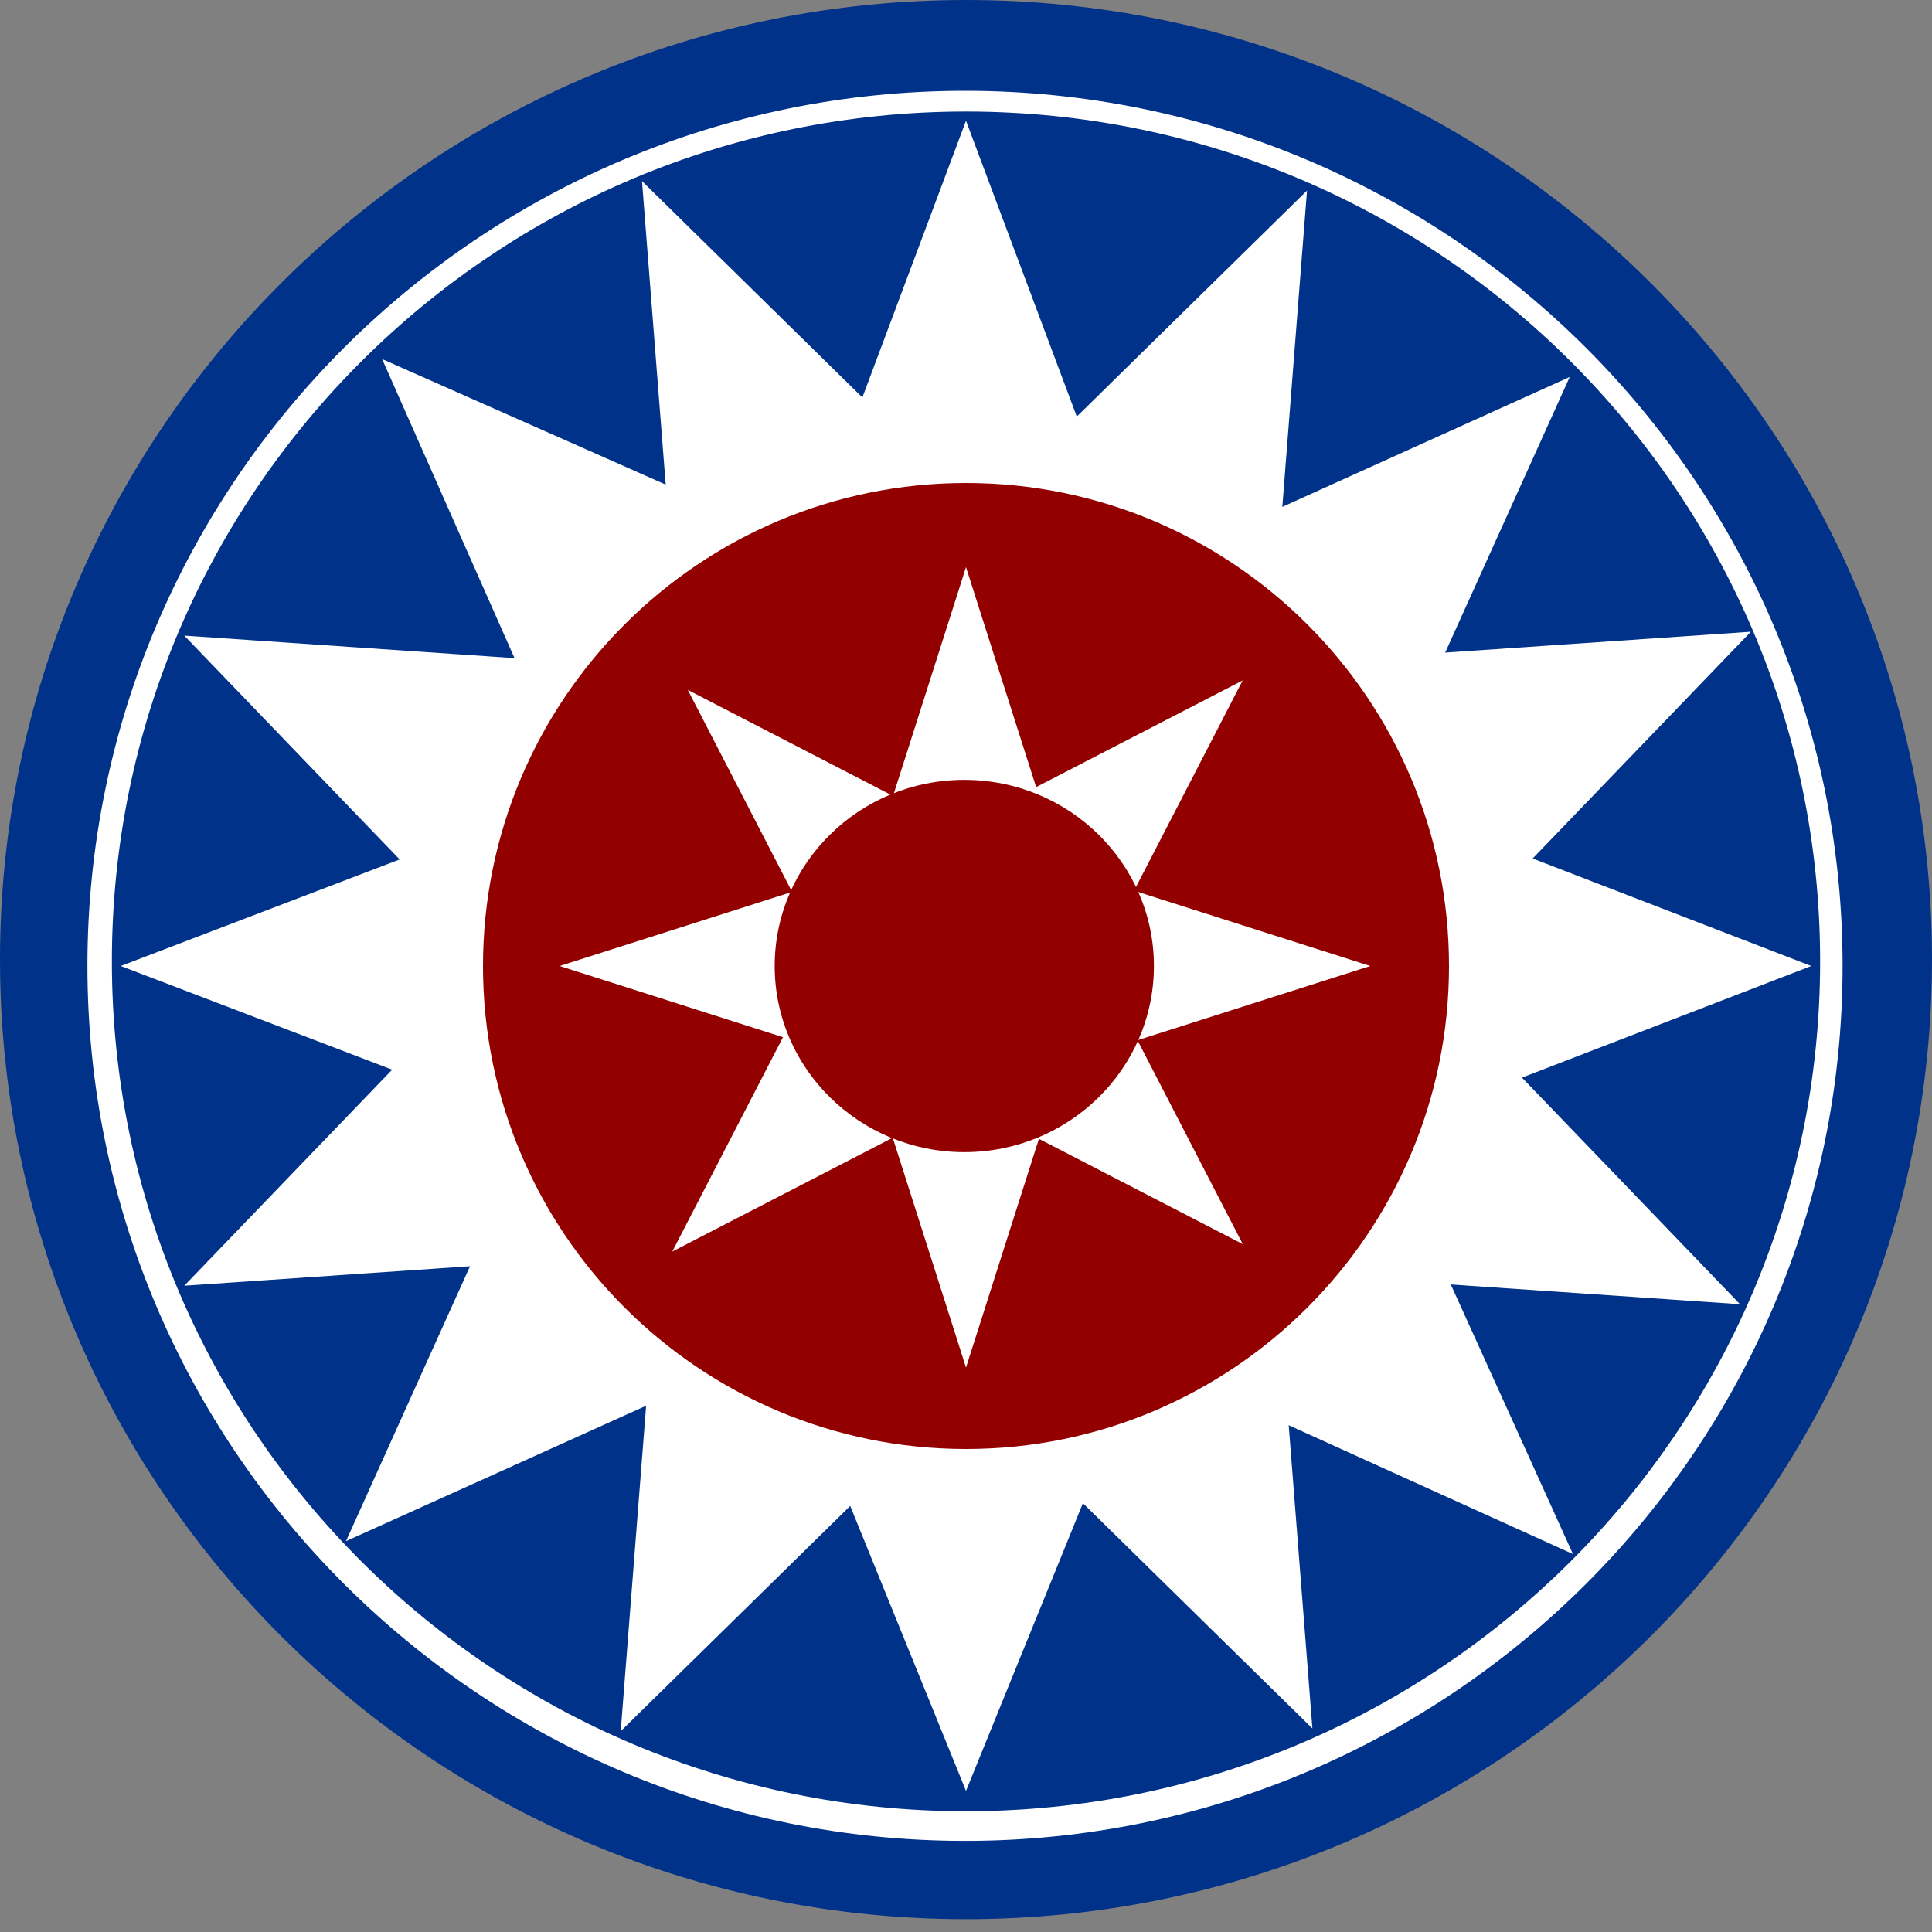 <?xml version="1.0" encoding="UTF-8" standalone="no"?>
<!DOCTYPE svg PUBLIC "-//W3C//DTD SVG 1.1//EN" "http://www.w3.org/Graphics/SVG/1.1/DTD/svg11.dtd">
<svg version="1.1" xmlns="http://www.w3.org/2000/svg" xmlns:xlink="http://www.w3.org/1999/xlink" preserveAspectRatio="xMidYMid meet" viewBox="0 0 640 640" width="640" height="640"><rect x="0" y="0" width="640" height="640" fill="#808080" stroke="none"/><defs><path d="M640 317.88C640 493.32 496.61 635.75 320 635.75C143.39 635.75 0 493.32 0 317.88C0 142.44 143.39 0 320 0C496.61 0 640 142.44 640 317.88Z" id="erpjJrQ6I"></path><path d="M610.38 319.95C610.38 479.93 480.12 609.82 319.67 609.82C159.22 609.82 28.96 479.93 28.96 319.95C28.96 159.97 159.22 30.08 319.67 30.08C480.12 30.08 610.38 159.97 610.38 319.95Z" id="a6WB4yFYa"></path><path d="M602.94 318.47C602.94 473.85 476.16 600 320 600C163.84 600 37.06 473.85 37.06 318.47C37.06 163.1 163.84 36.95 320 36.95C476.16 36.95 602.94 163.1 602.94 318.47Z" id="fgktGJrHm"></path><path d="M511.14 320.48C511.14 426.64 424.99 512.84 318.87 512.84C212.75 512.84 126.6 426.64 126.6 320.48C126.6 214.32 212.75 128.13 318.87 128.13C424.99 128.13 511.14 214.32 511.14 320.48Z" id="aLtGBxxCo"></path><path d="M496.48 320.07C496.48 415.88 417.4 493.67 320 493.67C222.6 493.67 143.52 415.88 143.52 320.07C143.52 224.25 222.6 146.47 320 146.47C417.4 146.47 496.48 224.25 496.48 320.07Z" id="acNsEZ5MQ"></path><path d="M480 320C480 408.31 408.31 480 320 480C231.69 480 160 408.31 160 320C160 231.69 231.69 160 320 160C408.31 160 480 231.69 480 320Z" id="jlZPymeQg"></path><path d="M380 320C380 353.11 353.11 380 320 380C286.89 380 260 353.11 260 320C260 286.89 286.89 260 320 260C353.11 260 380 286.89 380 320Z" id="dFK8uTNVD"></path><path d="M341.46 540.45L362.92 487.64L320 487.64L277.08 487.64L298.54 540.45L320 593.26L341.46 540.45Z" id="i8xIqz46BV"></path><path d="M341.46 97.3L362.92 154.61L320 154.61L277.08 154.61L298.54 97.3L320 40L341.46 97.3Z" id="c4Xv4qYntf"></path><path d="M96.18 341.46L152.36 362.92L152.36 320L152.36 277.08L96.18 298.54L40 320L96.18 341.46Z" id="aZ2cwaVds"></path><path d="M544.38 341.46L488.76 362.92L488.76 320L488.76 277.08L544.38 298.54L600 320L544.38 341.46Z" id="a20eOpXhVQ"></path><path d="M494.97 180.25L469.94 235.63L439.59 205.28L409.24 174.93L464.62 149.9L520 124.87L494.97 180.25Z" id="ea47dPQ6eW"></path><path d="M150.69 173.4L174.81 227.87L205.16 197.51L235.51 167.17L181.04 143.05L126.58 118.94L150.69 173.4Z" id="b6fiytXtF"></path><path d="M139.56 455.22L164.52 399.92L194.87 430.27L225.22 460.62L169.91 485.58L114.61 510.53L139.56 455.22Z" id="e1J200ftv4"></path><path d="M495.91 459.29L470.75 403.79L440.4 434.14L410.05 464.49L465.55 489.65L521.06 514.8L495.91 459.29Z" id="a6khbD9LMz"></path><path d="M332.75 227.87L345.51 267.87L320 267.87L294.49 267.87L307.25 227.87L320 187.87L332.75 227.87Z" id="bTwp8iEpF"></path><path d="M332.75 413.03L345.51 373.03L320 373.03L294.49 373.03L307.25 413.03L320 453.03L332.75 413.03Z" id="b8zyBkFa0"></path><path d="M225.39 332.75L265.39 345.51L265.39 320L265.39 294.49L225.39 307.25L185.39 320L225.39 332.75Z" id="b3DqDRcKkd"></path><path d="M413.93 332.75L373.93 345.51L373.93 320L373.93 294.49L413.93 307.25L453.93 320L413.93 332.75Z" id="f2LMbznvsg"></path><path d="M392.39 262.7L373.12 300L355.09 281.96L337.05 263.93L374.35 244.66L411.65 225.4L392.39 262.7Z" id="c7jQ0NLFN"></path><path d="M247.1 265.84L266.37 303.15L284.41 285.11L302.44 267.08L265.14 247.81L227.84 228.54L247.1 265.84Z" id="b9DsqsNiY"></path><path d="M241.96 377.3L261.23 340L279.27 358.04L297.3 376.07L260 395.34L222.7 414.6L241.96 377.3Z" id="blLqcrHkm"></path><path d="M392.42 374.83L373.15 337.53L355.12 355.56L337.08 373.6L374.38 392.87L411.68 412.13L392.42 374.83Z" id="a4dFEFjmg"></path><path d="M382.25 320C382.25 354.03 354.1 381.66 319.44 381.66C284.77 381.66 256.63 354.03 256.63 320C256.63 285.97 284.77 258.34 319.44 258.34C354.1 258.34 382.25 285.97 382.25 320Z" id="cjJGSrywM"></path><path d="M217.43 121L222.2 182.01L261.1 163.87L300 145.73L256.33 102.86L212.67 60L217.43 121Z" id="hpVJm9xB3"></path><path d="M429.98 511.58L425.22 450.58L386.31 468.72L347.42 486.85L391.08 529.72L434.75 572.58L429.98 511.58Z" id="e17PVaSnW1"></path><path d="M210.38 512.48L215.15 451.47L254.05 469.61L292.95 487.75L249.29 530.62L205.62 573.48L210.38 512.48Z" id="a9Uibcstn2"></path><path d="M538.66 252.23L497.33 295.18L479.19 256.28L461.05 217.38L520.52 213.33L580 209.27L538.66 252.23Z" id="fkq1qddqb"></path><path d="M535.07 389.08L493.73 346.13L475.59 385.03L457.45 423.93L516.93 427.98L576.4 432.04L535.07 389.08Z" id="l3NeP19sJ"></path><path d="M102.38 382.95L143.72 340L161.86 378.9L180 417.8L120.52 421.86L61.05 425.91L102.38 382.95Z" id="a2g9OrcNj0"></path><path d="M102.38 253.52L143.72 296.47L161.86 257.57L180 218.67L120.52 214.62L61.05 210.56L102.38 253.52Z" id="cesiH5OyQ"></path><path d="M428.2 124.13L423.44 185.13L384.53 166.99L345.64 148.85L389.3 105.99L432.97 63.12L428.2 124.13Z" id="a2KIRid6y0"></path></defs><g><g><g><use xlink:href="#erpjJrQ6I" opacity="1" fill="#00328a" fill-opacity="1"></use></g><g><use xlink:href="#a6WB4yFYa" opacity="1" fill="#ffffff" fill-opacity="1"></use></g><g><use xlink:href="#fgktGJrHm" opacity="1" fill="#00328a" fill-opacity="1"></use></g><g><use xlink:href="#aLtGBxxCo" opacity="1" fill="#00328a" fill-opacity="1"></use></g><g><use xlink:href="#acNsEZ5MQ" opacity="1" fill="#ffffff" fill-opacity="1"></use></g><g><use xlink:href="#jlZPymeQg" opacity="1" fill="#920000" fill-opacity="1"></use></g><g><use xlink:href="#dFK8uTNVD" opacity="1" fill="#ffffff" fill-opacity="1"></use></g><g><use xlink:href="#i8xIqz46BV" opacity="1" fill="#ffffff" fill-opacity="1"></use></g><g><use xlink:href="#c4Xv4qYntf" opacity="1" fill="#ffffff" fill-opacity="1"></use></g><g><use xlink:href="#aZ2cwaVds" opacity="1" fill="#ffffff" fill-opacity="1"></use></g><g><use xlink:href="#a20eOpXhVQ" opacity="1" fill="#ffffff" fill-opacity="1"></use></g><g><use xlink:href="#ea47dPQ6eW" opacity="1" fill="#ffffff" fill-opacity="1"></use></g><g><use xlink:href="#b6fiytXtF" opacity="1" fill="#ffffff" fill-opacity="1"></use></g><g><use xlink:href="#e1J200ftv4" opacity="1" fill="#ffffff" fill-opacity="1"></use></g><g><use xlink:href="#a6khbD9LMz" opacity="1" fill="#ffffff" fill-opacity="1"></use></g><g><use xlink:href="#bTwp8iEpF" opacity="1" fill="#ffffff" fill-opacity="1"></use></g><g><use xlink:href="#b8zyBkFa0" opacity="1" fill="#ffffff" fill-opacity="1"></use></g><g><use xlink:href="#b3DqDRcKkd" opacity="1" fill="#ffffff" fill-opacity="1"></use></g><g><use xlink:href="#f2LMbznvsg" opacity="1" fill="#ffffff" fill-opacity="1"></use></g><g><use xlink:href="#c7jQ0NLFN" opacity="1" fill="#ffffff" fill-opacity="1"></use></g><g><use xlink:href="#b9DsqsNiY" opacity="1" fill="#ffffff" fill-opacity="1"></use></g><g><use xlink:href="#blLqcrHkm" opacity="1" fill="#ffffff" fill-opacity="1"></use></g><g><use xlink:href="#a4dFEFjmg" opacity="1" fill="#ffffff" fill-opacity="1"></use></g><g><use xlink:href="#cjJGSrywM" opacity="1" fill="#920000" fill-opacity="1"></use></g><g><use xlink:href="#hpVJm9xB3" opacity="1" fill="#ffffff" fill-opacity="1"></use></g><g><use xlink:href="#e17PVaSnW1" opacity="1" fill="#ffffff" fill-opacity="1"></use></g><g><use xlink:href="#a9Uibcstn2" opacity="1" fill="#ffffff" fill-opacity="1"></use></g><g><use xlink:href="#fkq1qddqb" opacity="1" fill="#ffffff" fill-opacity="1"></use></g><g><use xlink:href="#l3NeP19sJ" opacity="1" fill="#ffffff" fill-opacity="1"></use></g><g><use xlink:href="#a2g9OrcNj0" opacity="1" fill="#ffffff" fill-opacity="1"></use></g><g><use xlink:href="#cesiH5OyQ" opacity="1" fill="#ffffff" fill-opacity="1"></use></g><g><use xlink:href="#a2KIRid6y0" opacity="1" fill="#ffffff" fill-opacity="1"></use></g></g></g></svg>